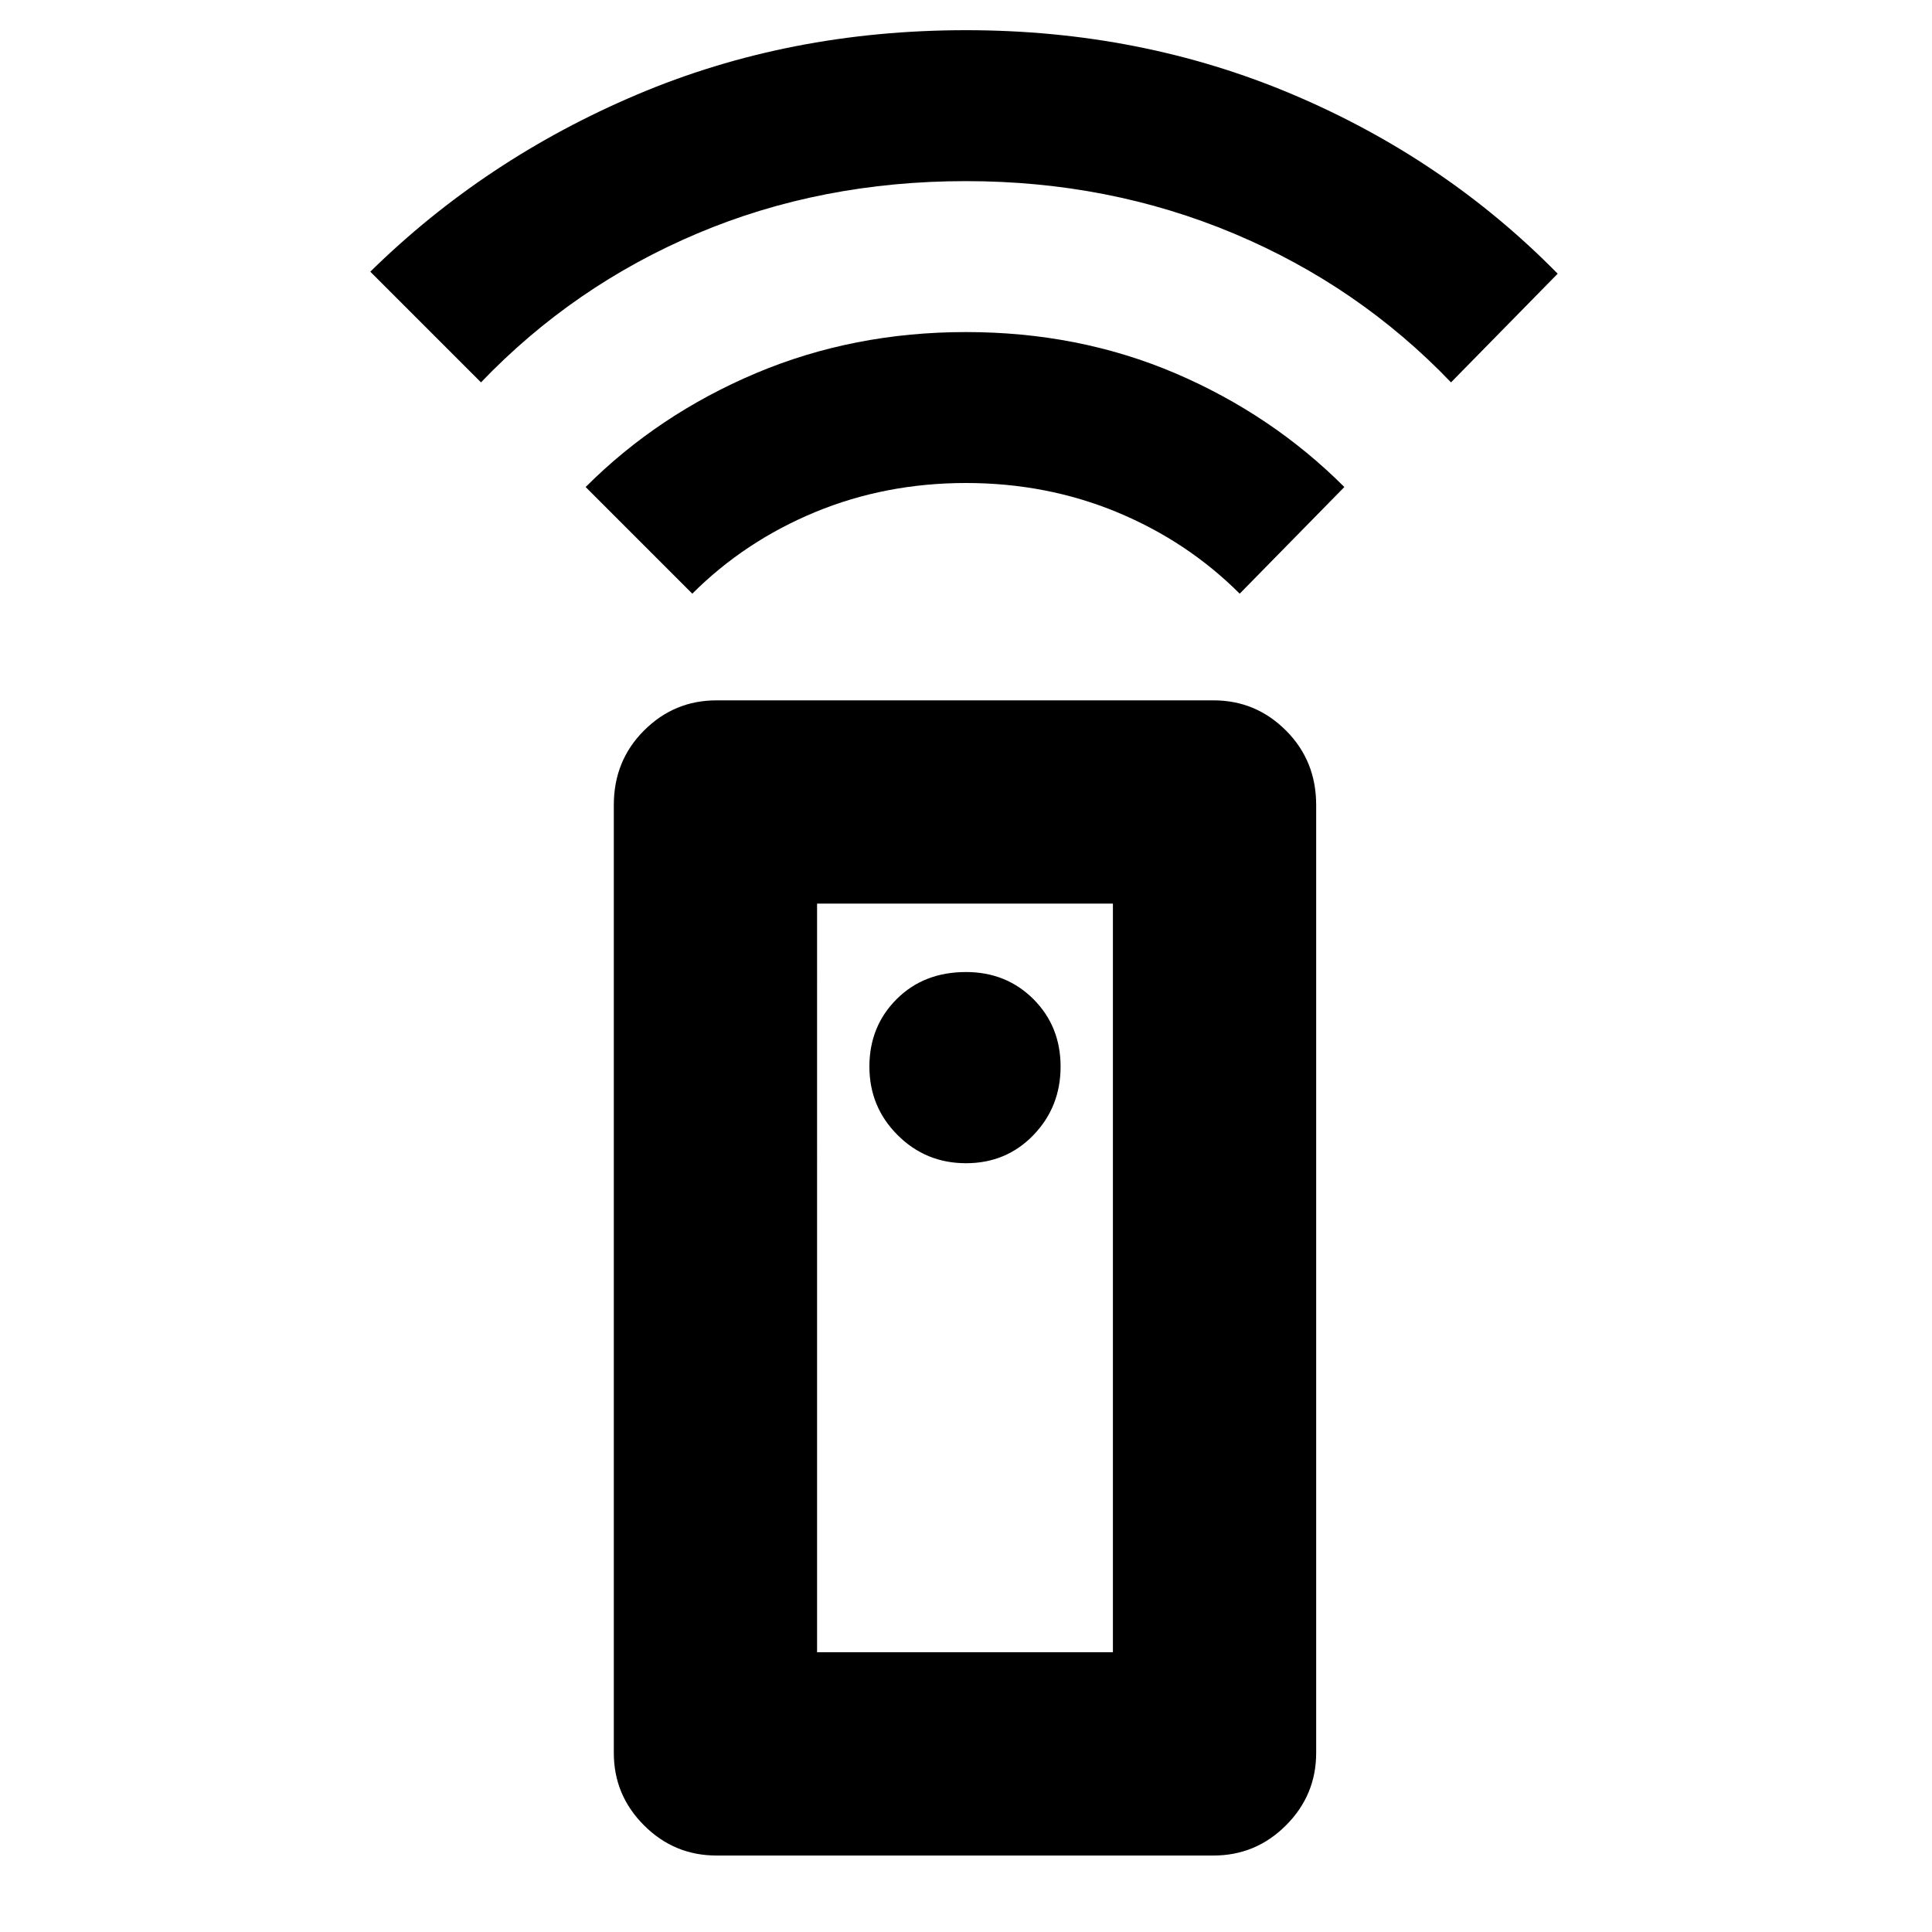 <svg xmlns="http://www.w3.org/2000/svg" height="24" width="24"><path d="M15.075 23.05H8.9q-.525 0-.9-.375t-.375-.9V10q0-.55.375-.925t.9-.375h6.175q.525 0 .9.375t.375.925v11.775q0 .525-.375.9t-.9.375ZM12 14.45q.5 0 .838-.35.337-.35.337-.85t-.337-.838q-.338-.337-.838-.337-.525 0-.862.337-.338.338-.338.838 0 .5.35.85t.85.35ZM8.6 7.375 7.275 6.05q.9-.9 2.113-1.413Q10.6 4.125 12 4.125q1.4 0 2.6.512 1.2.513 2.1 1.413l-1.3 1.325q-.65-.65-1.525-1.013Q13 6 12 6t-1.875.362Q9.25 6.725 8.6 7.375ZM5.975 4.75 4.6 3.375q1.425-1.4 3.313-2.2Q9.8.375 12 .375q2.175 0 4.062.8 1.888.8 3.288 2.225l-1.325 1.35q-1.15-1.2-2.7-1.85-1.55-.65-3.325-.65-1.8 0-3.337.65-1.538.65-2.688 1.85Zm4.175 15.775h3.675v-9.3H10.15Zm0 0h3.675Z"/></svg>